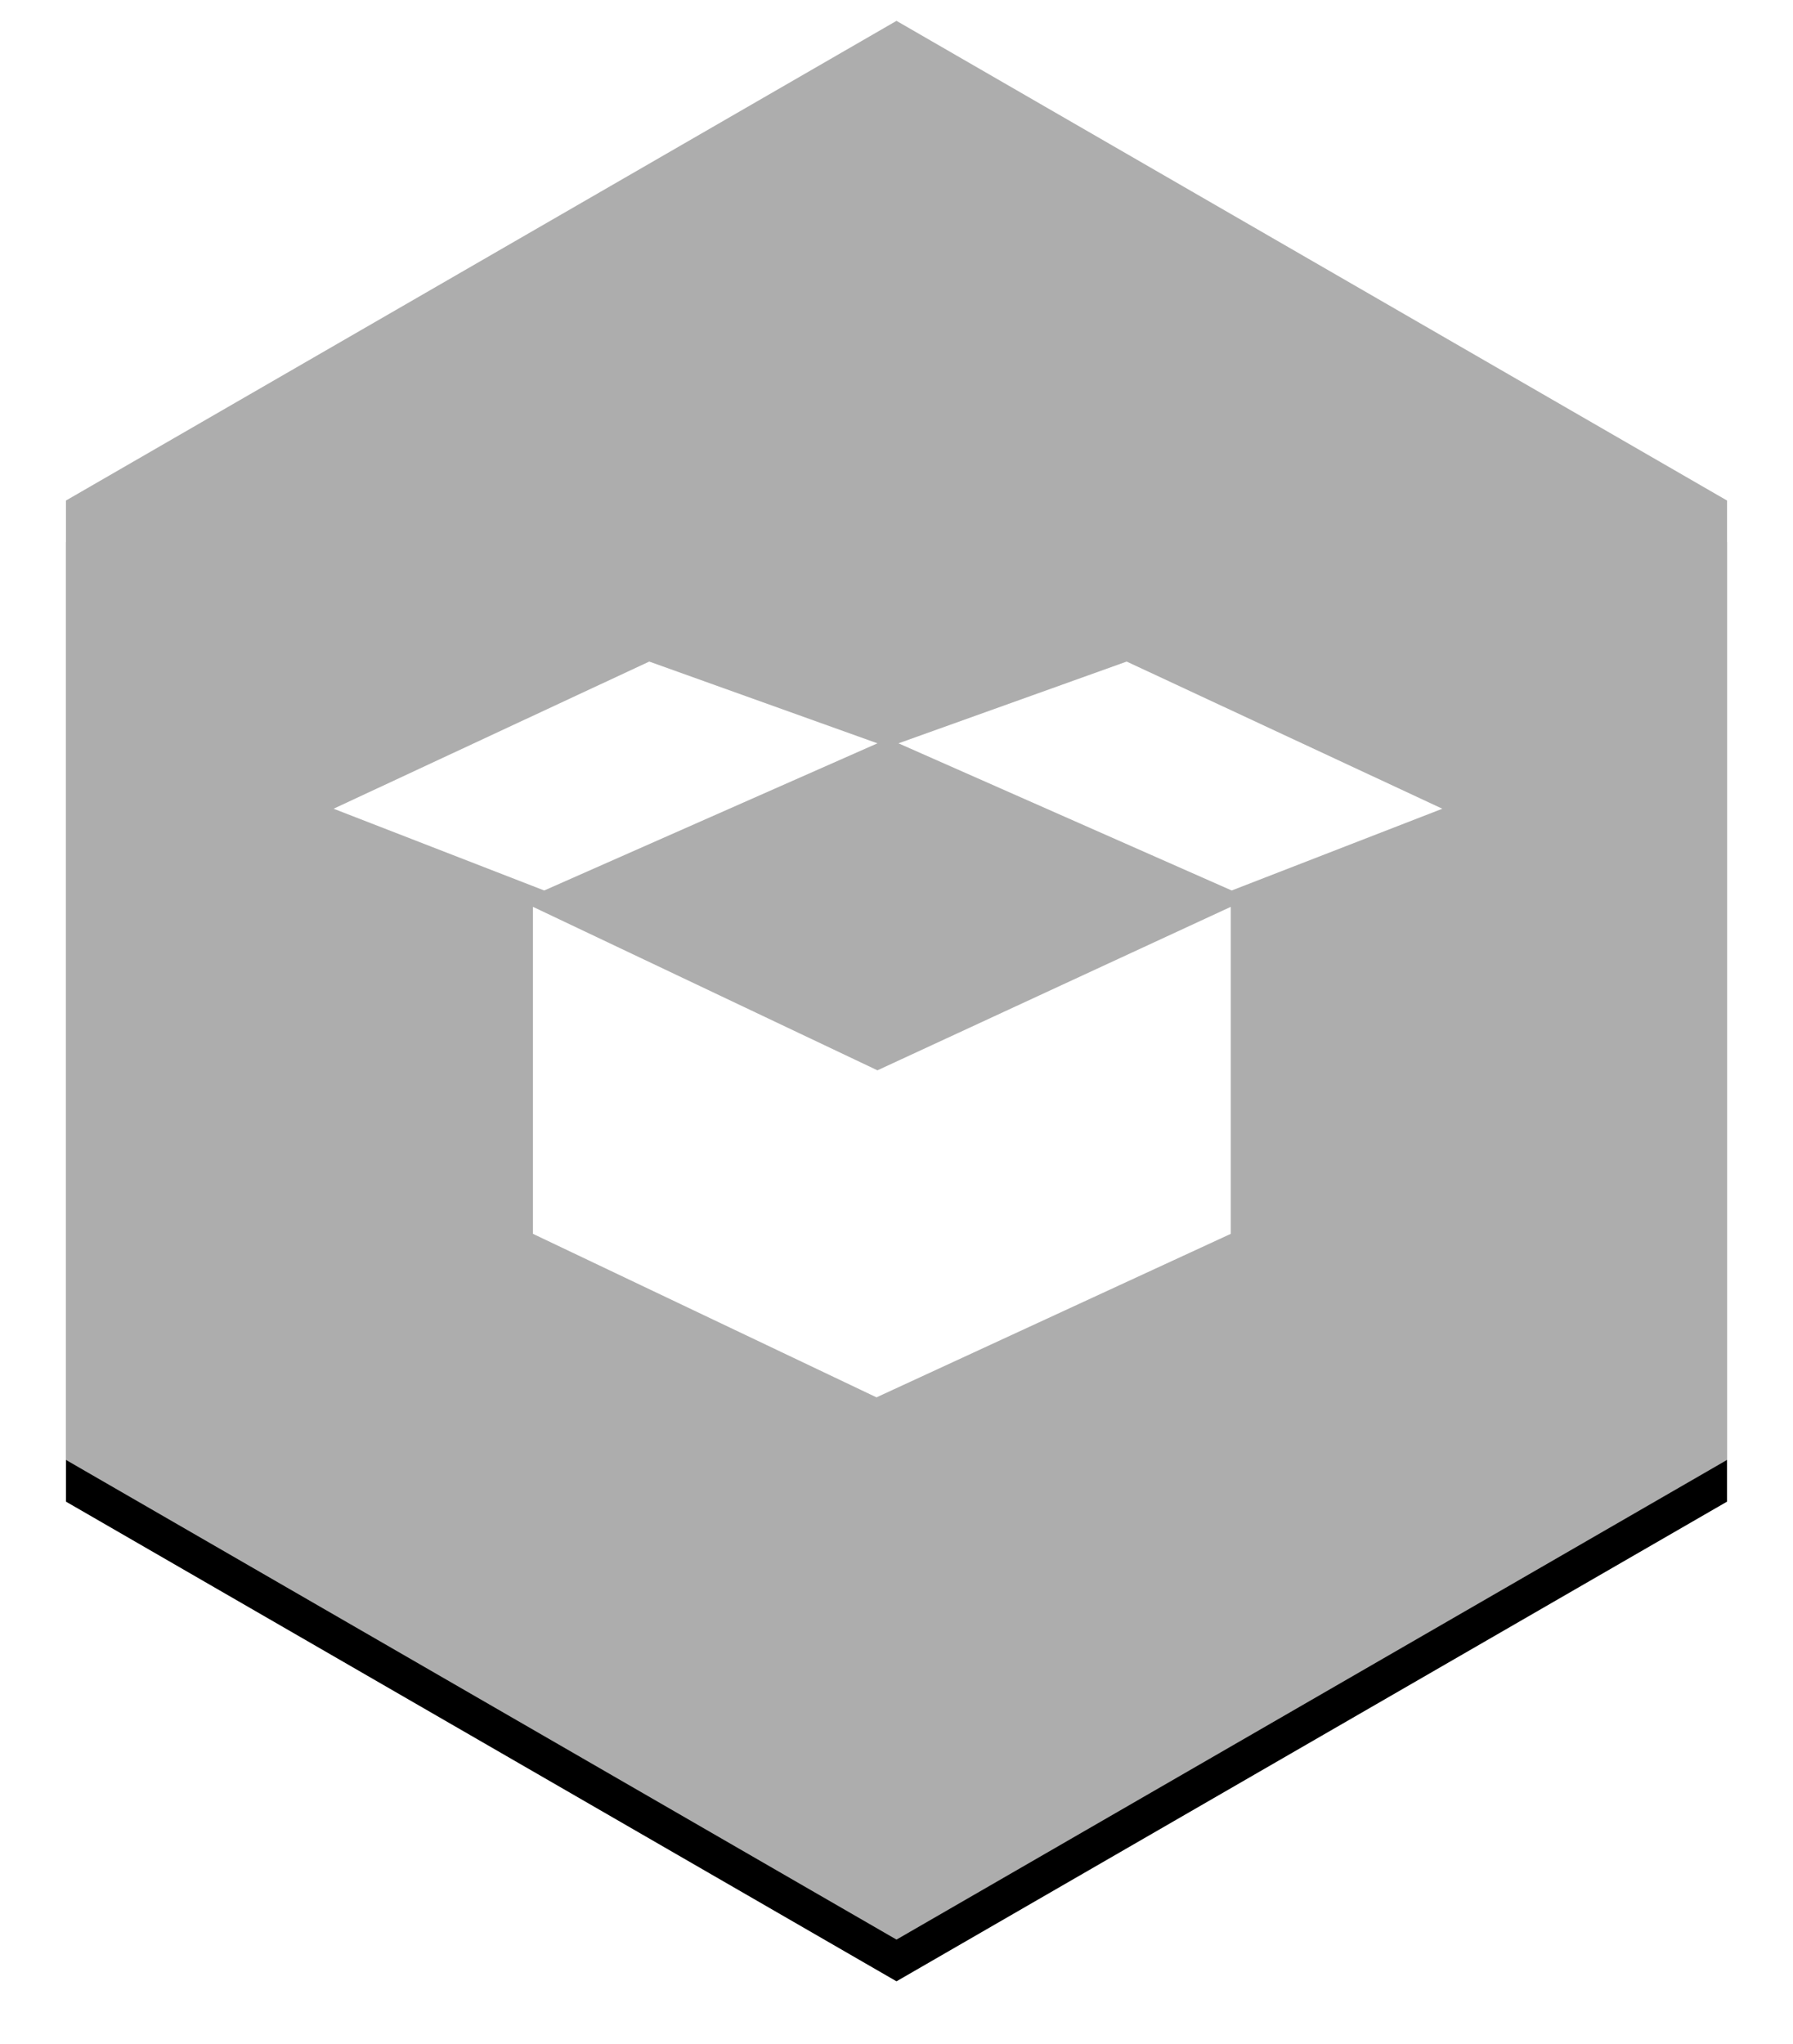 
<svg width="86px" height="98px" viewBox="0 0 86 98" version="1.1" xmlns="http://www.w3.org/2000/svg" xmlns:xlink="http://www.w3.org/1999/xlink">
    <defs>
        <polygon id="path-1" points="138 0 177.837 23 177.837 69 138 92 98.163 69 98.163 23"></polygon>
        <filter x="0.7%" y="-3.8%" width="98.6%" height="112.0%" filterUnits="objectBoundingBox" id="filter-2">
            <feOffset dx="0" dy="2" in="SourceAlpha" result="shadowOffsetOuter1"></feOffset>
            <feGaussianBlur stdDeviation="1.5" in="shadowOffsetOuter1" result="shadowBlurOuter1"></feGaussianBlur>
            <feColorMatrix values="0 0 0 0 0   0 0 0 0 0   0 0 0 0 0  0 0 0 0.222 0" type="matrix" in="shadowBlurOuter1"></feColorMatrix>
        </filter>
    </defs>
    <g id="Page-1" stroke="none" stroke-width="1" fill="none" fill-rule="evenodd">
        <g id="Disabled" transform="translate(-95, 1)">
            <g id="Polygon">
                <use fill="black" fill-opacity="1" filter="url(#filter-2)" xlink:href="#path-1"></use>
                <use fill="#ADADAD" fill-rule="evenodd" xlink:href="#path-1"></use>
            </g>
            <g id="Materials-Icon" transform="translate(111, 30)" fill="#FFFFFF">
                <g id="Rectangle">
                    <polygon points="9.563 12.481 26.086 20.32 43.034 12.481 43.034 28.16 26.041 36 9.563 28.16"></polygon>
                    <polygon points="15.141 0.721 26.086 4.641 10.103 11.697 0 7.777"></polygon>
                    <polygon points="38.04 0.721 53.181 7.777 43.078 11.697 27.095 4.641"></polygon>
                </g>
            </g>
        </g>
    </g>
</svg>